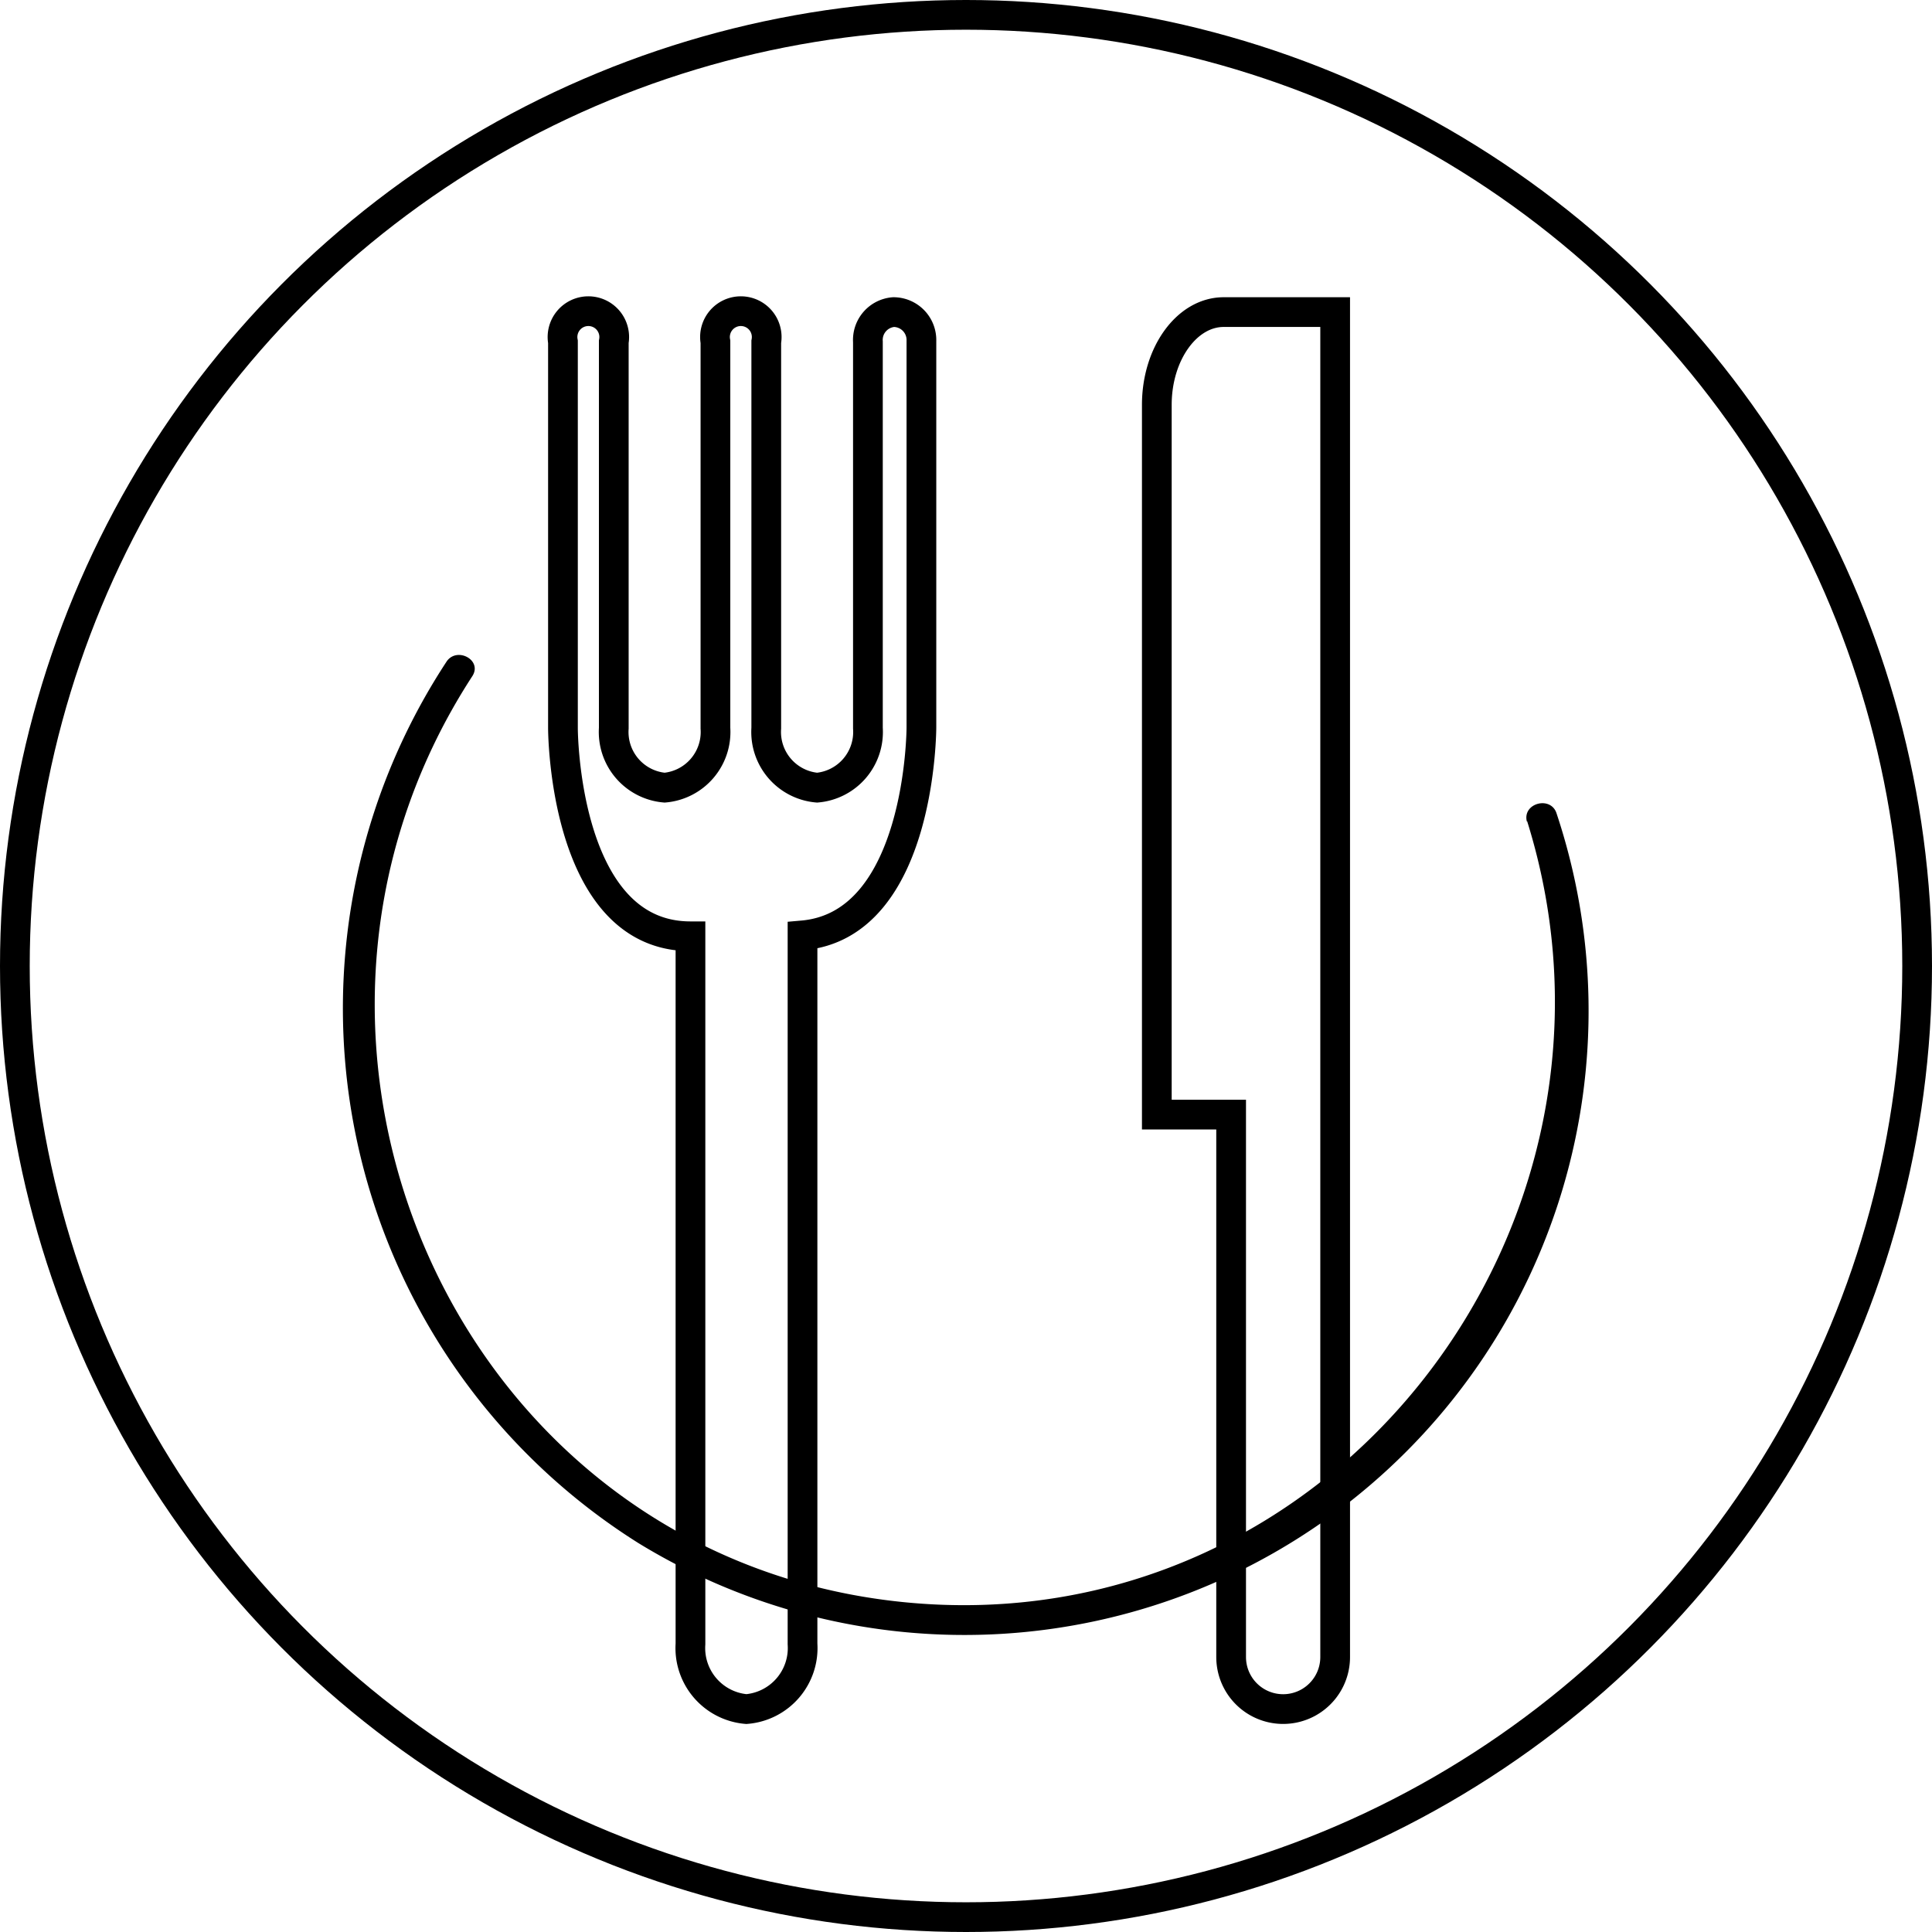 <svg xmlns="http://www.w3.org/2000/svg" viewBox="0 0 65 65"><defs><style>.cls-1{fill:none;stroke:#000;stroke-miterlimit:10;}</style></defs><title>Asset 17</title><g id="Layer_2" data-name="Layer 2"><g id="Слой_1" data-name="Слой 1"><circle class="cls-1" cx="32.5" cy="32.5" r="32"/><path d="M51.38,27.63c4.25,13.61-6.58,27.73-21,26.27-15-1.52-22.56-18.74-14.49-31.15.35-.54-.51-1-.86-.5a21.25,21.25,0,0,0,6.44,29.66,21,21,0,0,0,30.9-24.54c-.19-.61-1.16-.35-1,.27Z"/><path class="cls-1" d="M30.06,10.5a.94.94,0,0,0-.86,1v13a1.88,1.88,0,0,1-1.71,2,1.88,1.88,0,0,1-1.71-2v-13a.87.87,0,1,0-1.71,0v13a1.88,1.88,0,0,1-1.71,2,1.88,1.88,0,0,1-1.71-2v-13a.87.87,0,1,0-1.71,0v13s0,7,4.29,7V55.31a2.06,2.06,0,0,0,1.88,2.19A2.06,2.06,0,0,0,27,55.31V31.47c4-.35,4-7,4-7v-13A.94.94,0,0,0,30.06,10.5Z"/><path class="cls-1" d="M41.17,10.5c-1.24,0-2.25,1.4-2.25,3.12V37.5h2.5V55.75a1.75,1.75,0,0,0,3.5,0V10.5Z"/></g></g></svg>